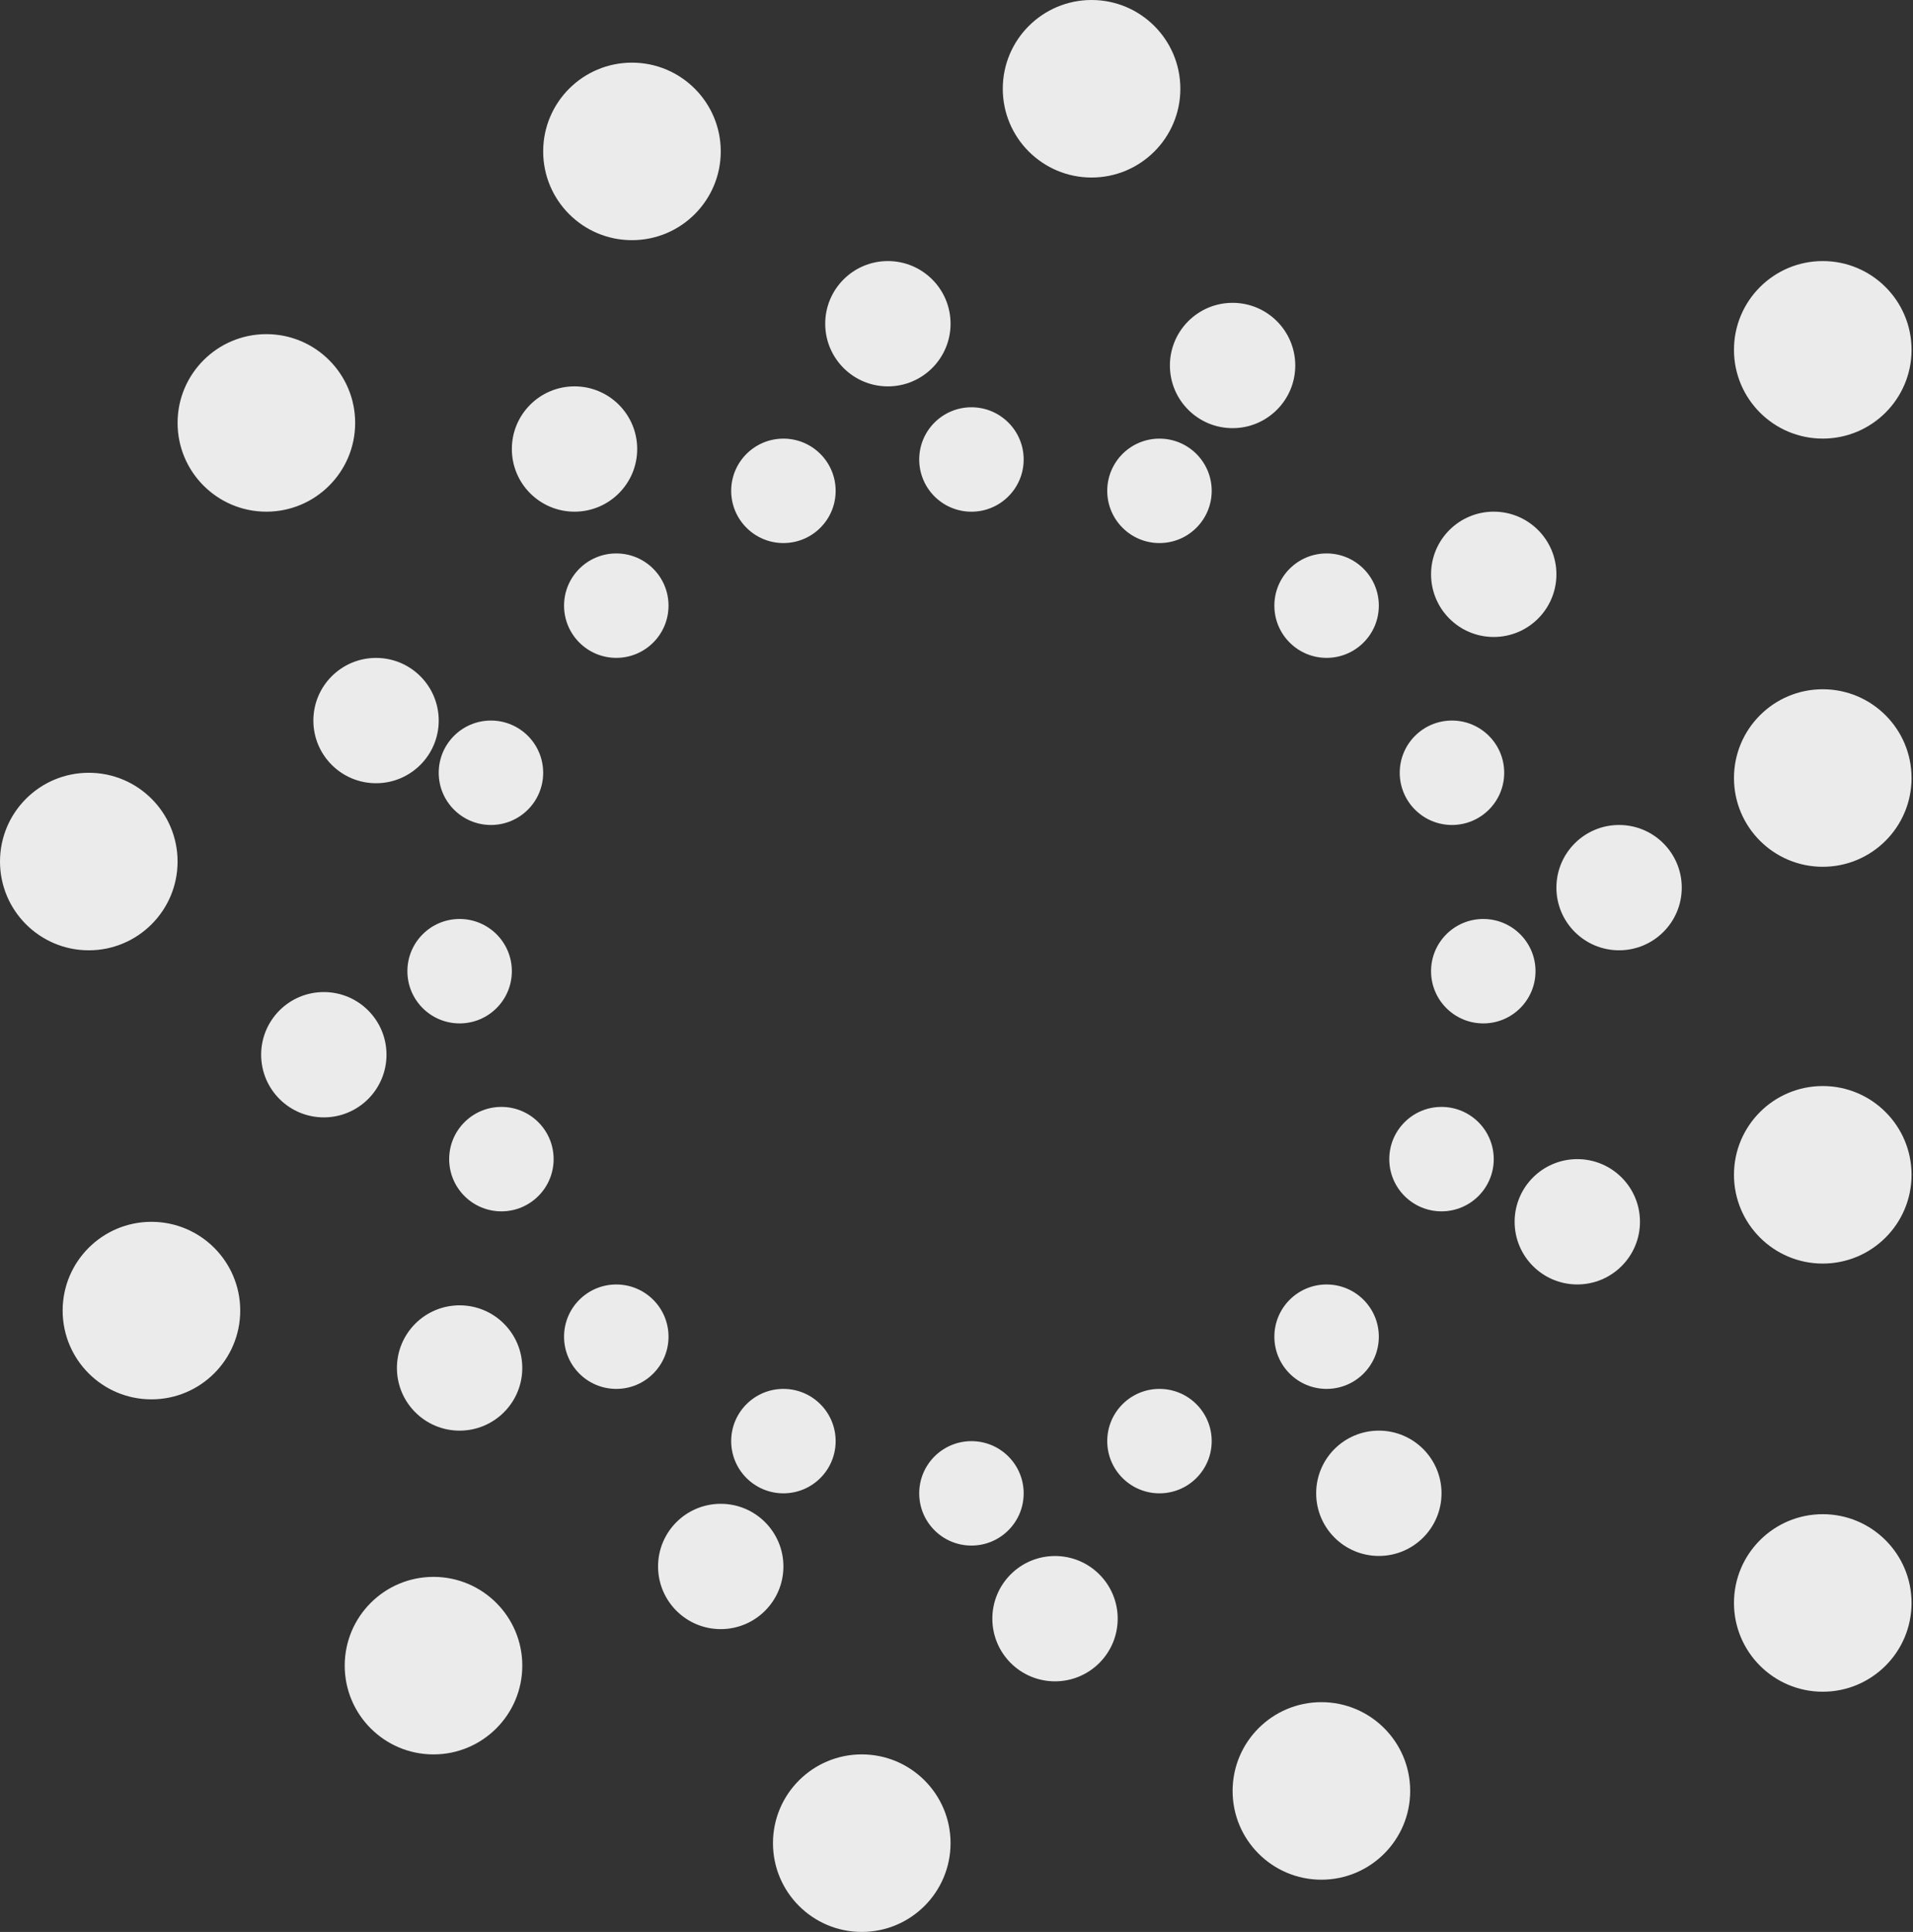 <svg width="1004" height="1014" viewBox="0 0 1004 1014" fill="none" xmlns="http://www.w3.org/2000/svg">
<rect x="0" y="0" width="1004" height="1014" fill="#333333" stroke="none"/>
<path id="Mask" fill-rule="evenodd" clip-rule="evenodd" d="M619.486 46.59C619.486 72.32 598.623 93.179 572.887 93.179C547.151 93.179 526.288 72.32 526.288 46.59C526.288 20.859 547.151 0 572.887 0C598.623 0 619.486 20.859 619.486 46.59ZM498.885 169.911C498.885 188.074 484.158 202.798 465.992 202.798C447.825 202.798 433.099 188.074 433.099 169.911C433.099 151.748 447.825 137.025 465.992 137.025C484.158 137.025 498.885 151.748 498.885 169.911ZM679.789 191.835C679.789 209.998 665.062 224.722 646.896 224.722C628.73 224.722 614.003 209.998 614.003 191.835C614.003 173.672 628.73 158.948 646.896 158.948C665.062 158.948 679.789 173.672 679.789 191.835ZM956.642 230.203C982.377 230.203 1003.24 209.345 1003.24 183.614C1003.24 157.883 982.377 137.025 956.642 137.025C930.906 137.025 910.043 157.883 910.043 183.614C910.043 209.345 930.906 230.203 956.642 230.203ZM331.674 126.06C357.41 126.06 378.272 105.201 378.272 79.471C378.272 53.74 357.41 32.881 331.674 32.881C305.938 32.881 285.075 53.74 285.075 79.471C285.075 105.201 305.938 126.06 331.674 126.06ZM186.399 221.971C186.399 247.701 165.536 268.56 139.801 268.56C114.065 268.56 93.202 247.701 93.202 221.971C93.202 196.24 114.065 175.381 139.801 175.381C165.536 175.381 186.399 196.24 186.399 221.971ZM46.599 498.784C72.334 498.784 93.197 477.925 93.197 452.194C93.197 426.464 72.334 405.605 46.599 405.605C20.863 405.605 0 426.464 0 452.194C0 477.925 20.863 498.784 46.599 498.784ZM126.078 687.882C126.078 713.613 105.215 734.472 79.48 734.472C53.744 734.472 32.881 713.613 32.881 687.882C32.881 662.152 53.744 641.293 79.48 641.293C105.215 641.293 126.078 662.152 126.078 687.882ZM227.515 920.828C253.251 920.828 274.114 899.969 274.114 874.238C274.114 848.508 253.251 827.649 227.515 827.649C201.78 827.649 180.917 848.508 180.917 874.238C180.917 899.969 201.78 920.828 227.515 920.828ZM498.88 967.409C498.88 993.139 478.017 1014 452.282 1014C426.546 1014 405.683 993.139 405.683 967.409C405.683 941.678 426.546 920.819 452.282 920.819C478.017 920.819 498.88 941.678 498.88 967.409ZM693.508 986.588C719.244 986.588 740.107 965.729 740.107 939.999C740.107 914.268 719.244 893.409 693.508 893.409C667.773 893.409 646.91 914.268 646.91 939.999C646.91 965.729 667.773 986.588 693.508 986.588ZM1003.24 616.618C1003.24 642.349 982.377 663.207 956.642 663.207C930.906 663.207 910.043 642.349 910.043 616.618C910.043 590.887 930.906 570.028 956.642 570.028C982.377 570.028 1003.24 590.887 1003.24 616.618ZM956.642 454.947C982.377 454.947 1003.24 434.088 1003.24 408.358C1003.24 382.627 982.377 361.768 956.642 361.768C930.906 361.768 910.043 382.627 910.043 408.358C910.043 434.088 930.906 454.947 956.642 454.947ZM1003.24 841.335C1003.24 867.066 982.377 887.925 956.642 887.925C930.906 887.925 910.043 867.066 910.043 841.335C910.043 815.604 930.906 794.746 956.642 794.746C982.377 794.746 1003.24 815.604 1003.24 841.335ZM301.526 268.562C319.692 268.562 334.419 253.839 334.419 235.676C334.419 217.513 319.692 202.789 301.526 202.789C283.359 202.789 268.633 217.513 268.633 235.676C268.633 253.839 283.359 268.562 301.526 268.562ZM230.252 378.202C230.252 396.365 215.525 411.089 197.359 411.089C179.193 411.089 164.466 396.365 164.466 378.202C164.466 360.039 179.193 345.315 197.359 345.315C215.525 345.315 230.252 360.039 230.252 378.202ZM169.953 586.472C188.12 586.472 202.846 571.748 202.846 553.586C202.846 535.423 188.12 520.699 169.953 520.699C151.787 520.699 137.06 535.423 137.06 553.586C137.06 571.748 151.787 586.472 169.953 586.472ZM274.108 718.009C274.108 736.172 259.381 750.896 241.214 750.896C223.048 750.896 208.321 736.172 208.321 718.009C208.321 699.846 223.048 685.122 241.214 685.122C259.381 685.122 274.108 699.846 274.108 718.009ZM378.265 855.068C396.431 855.068 411.158 840.344 411.158 822.181C411.158 804.018 396.431 789.294 378.265 789.294C360.098 789.294 345.372 804.018 345.372 822.181C345.372 840.344 360.098 855.068 378.265 855.068ZM586.597 849.587C586.597 867.75 571.87 882.474 553.704 882.474C535.537 882.474 520.811 867.75 520.811 849.587C520.811 831.424 535.537 816.7 553.704 816.7C571.87 816.7 586.597 831.424 586.597 849.587ZM723.66 816.665C741.826 816.665 756.553 801.941 756.553 783.778C756.553 765.615 741.826 750.892 723.66 750.892C705.493 750.892 690.766 765.615 690.766 783.778C690.766 801.941 705.493 816.665 723.66 816.665ZM860.707 641.274C860.707 659.437 845.98 674.161 827.814 674.161C809.648 674.161 794.921 659.437 794.921 641.274C794.921 623.111 809.648 608.387 827.814 608.387C845.98 608.387 860.707 623.111 860.707 641.274ZM849.742 498.777C867.909 498.777 882.636 484.053 882.636 465.891C882.636 447.728 867.909 433.004 849.742 433.004C831.576 433.004 816.849 447.728 816.849 465.891C816.849 484.053 831.576 498.777 849.742 498.777ZM816.851 301.44C816.851 319.603 802.124 334.327 783.957 334.327C765.791 334.327 751.064 319.603 751.064 301.44C751.064 283.278 765.791 268.554 783.957 268.554C802.124 268.554 816.851 283.278 816.851 301.44ZM411.162 285.033C426.3 285.033 438.573 272.763 438.573 257.627C438.573 242.491 426.3 230.221 411.162 230.221C396.023 230.221 383.751 242.491 383.751 257.627C383.751 272.763 396.023 285.033 411.162 285.033ZM635.933 257.627C635.933 272.763 623.661 285.033 608.522 285.033C593.383 285.033 581.111 272.763 581.111 257.627C581.111 242.491 593.383 230.221 608.522 230.221C623.661 230.221 635.933 242.491 635.933 257.627ZM509.843 268.575C524.981 268.575 537.253 256.305 537.253 241.17C537.253 226.034 524.981 213.764 509.843 213.764C494.704 213.764 482.432 226.034 482.432 241.17C482.432 256.305 494.704 268.575 509.843 268.575ZM723.648 317.883C723.648 333.019 711.375 345.289 696.237 345.289C681.098 345.289 668.826 333.019 668.826 317.883C668.826 302.747 681.098 290.477 696.237 290.477C711.375 290.477 723.648 302.747 723.648 317.883ZM762.035 433.003C777.174 433.003 789.446 420.734 789.446 405.598C789.446 390.462 777.174 378.192 762.035 378.192C746.897 378.192 734.624 390.462 734.624 405.598C734.624 420.734 746.897 433.003 762.035 433.003ZM805.886 509.746C805.886 524.881 793.614 537.151 778.475 537.151C763.337 537.151 751.064 524.881 751.064 509.746C751.064 494.61 763.337 482.34 778.475 482.34C793.614 482.34 805.886 494.61 805.886 509.746ZM756.548 635.793C771.687 635.793 783.959 623.523 783.959 608.387C783.959 593.251 771.687 580.981 756.548 580.981C741.41 580.981 729.137 593.251 729.137 608.387C729.137 623.523 741.41 635.793 756.548 635.793ZM723.648 701.582C723.648 716.717 711.375 728.987 696.237 728.987C681.098 728.987 668.826 716.717 668.826 701.582C668.826 686.446 681.098 674.176 696.237 674.176C711.375 674.176 723.648 686.446 723.648 701.582ZM608.522 783.797C623.661 783.797 635.933 771.527 635.933 756.391C635.933 741.255 623.661 728.986 608.522 728.986C593.383 728.986 581.111 741.255 581.111 756.391C581.111 771.527 593.383 783.797 608.522 783.797ZM537.253 783.814C537.253 798.95 524.981 811.22 509.843 811.22C494.704 811.22 482.432 798.95 482.432 783.814C482.432 768.679 494.704 756.409 509.843 756.409C524.981 756.409 537.253 768.679 537.253 783.814ZM323.447 345.289C338.586 345.289 350.858 333.019 350.858 317.883C350.858 302.747 338.586 290.477 323.447 290.477C308.308 290.477 296.036 302.747 296.036 317.883C296.036 333.019 308.308 345.289 323.447 345.289ZM285.074 405.598C285.074 420.734 272.802 433.003 257.663 433.003C242.525 433.003 230.252 420.734 230.252 405.598C230.252 390.462 242.525 378.192 257.663 378.192C272.802 378.192 285.074 390.462 285.074 405.598ZM241.221 537.151C256.359 537.151 268.632 524.881 268.632 509.746C268.632 494.61 256.359 482.34 241.221 482.34C226.082 482.34 213.81 494.61 213.81 509.746C213.81 524.881 226.082 537.151 241.221 537.151ZM290.561 608.387C290.561 623.523 278.289 635.793 263.15 635.793C248.012 635.793 235.739 623.523 235.739 608.387C235.739 593.251 248.012 580.981 263.15 580.981C278.289 580.981 290.561 593.251 290.561 608.387ZM323.447 728.987C338.586 728.987 350.858 716.717 350.858 701.582C350.858 686.446 338.586 674.176 323.447 674.176C308.308 674.176 296.036 686.446 296.036 701.582C296.036 716.717 308.308 728.987 323.447 728.987ZM438.573 756.391C438.573 771.527 426.3 783.797 411.162 783.797C396.023 783.797 383.751 771.527 383.751 756.391C383.751 741.255 396.023 728.986 411.162 728.986C426.3 728.986 438.573 741.255 438.573 756.391Z" fill="white" fill-opacity="0.9"/>
</svg>
